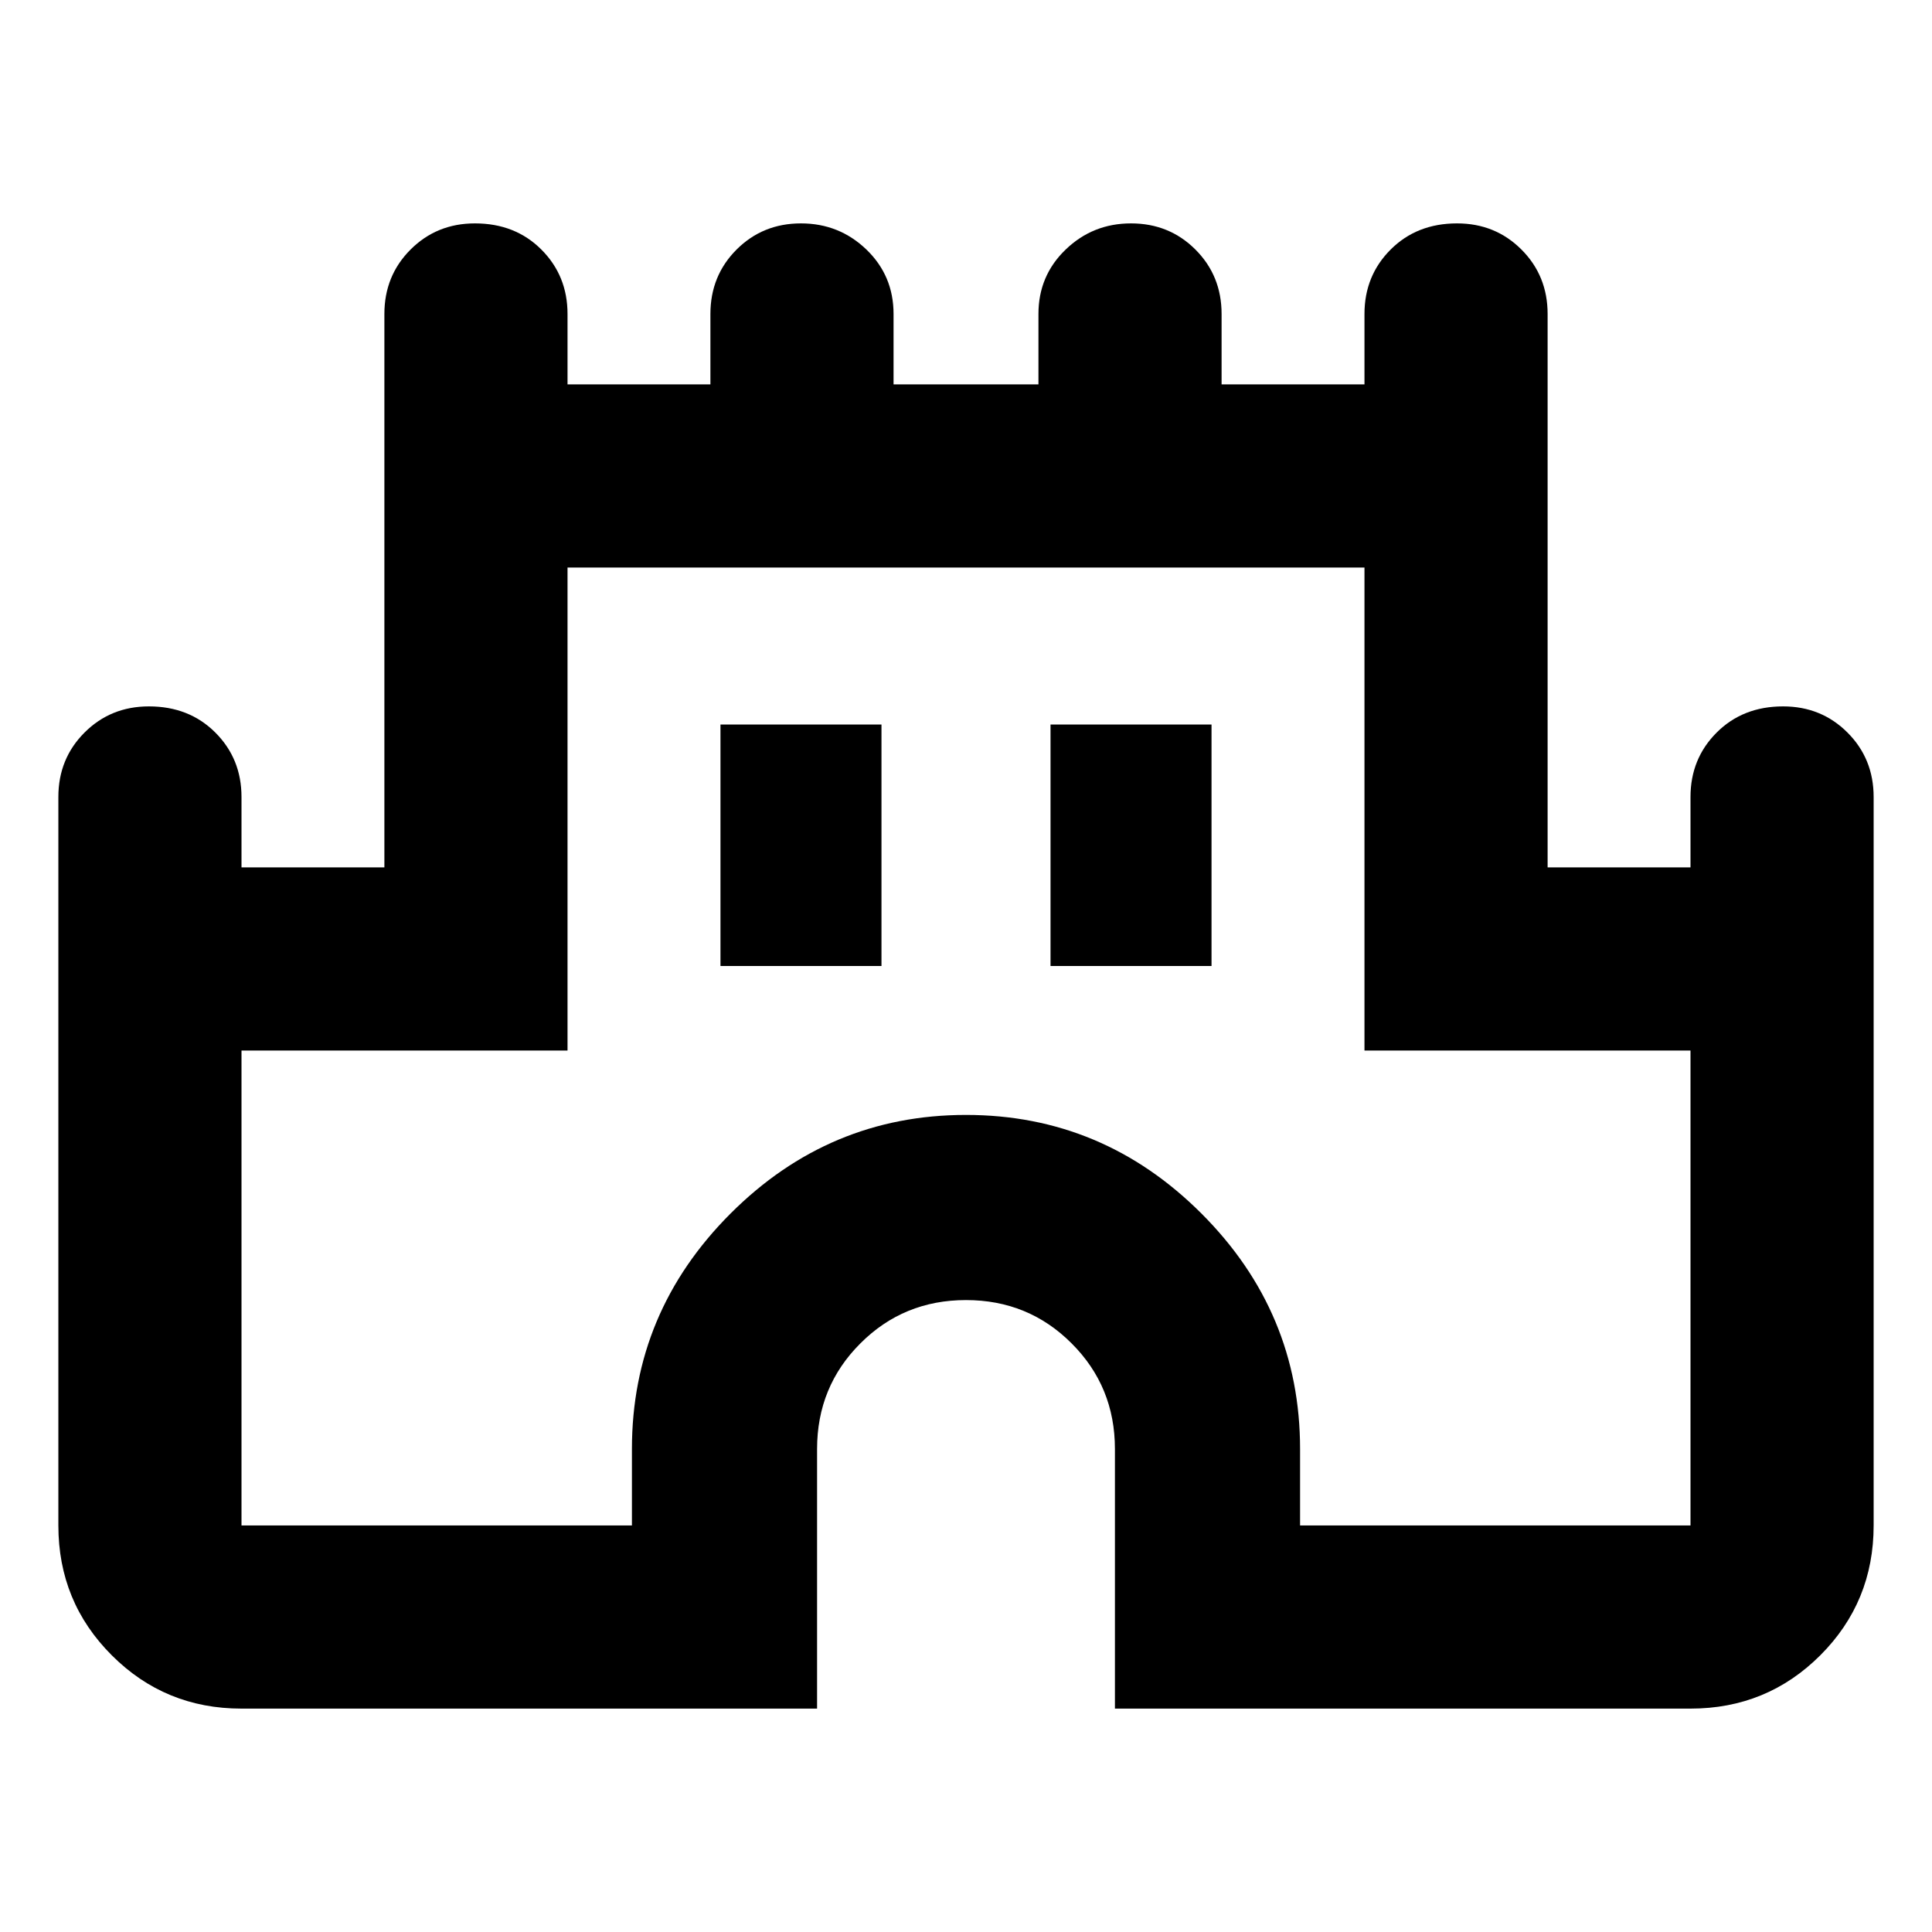 <svg xmlns="http://www.w3.org/2000/svg" height="24" width="24"><path d="M3 21.225Q2.05 21.225 1.388 20.562Q0.725 19.9 0.725 18.95V9.9Q0.725 9.425 1.05 9.1Q1.375 8.775 1.85 8.775Q2.35 8.775 2.675 9.1Q3 9.425 3 9.9V10.775H4.775V3.9Q4.775 3.425 5.1 3.1Q5.425 2.775 5.9 2.775Q6.4 2.775 6.725 3.1Q7.05 3.425 7.05 3.9V4.775H8.825V3.9Q8.825 3.425 9.15 3.1Q9.475 2.775 9.95 2.775Q10.425 2.775 10.763 3.1Q11.1 3.425 11.1 3.9V4.775H12.9V3.9Q12.9 3.425 13.238 3.1Q13.575 2.775 14.05 2.775Q14.525 2.775 14.85 3.1Q15.175 3.425 15.175 3.9V4.775H16.95V3.9Q16.95 3.425 17.275 3.1Q17.6 2.775 18.1 2.775Q18.575 2.775 18.9 3.1Q19.225 3.425 19.225 3.9V10.775H21V9.9Q21 9.425 21.325 9.1Q21.65 8.775 22.15 8.775Q22.625 8.775 22.95 9.1Q23.275 9.425 23.275 9.9V18.95Q23.275 19.9 22.613 20.562Q21.95 21.225 21 21.225H13.85V18Q13.85 17.225 13.312 16.688Q12.775 16.15 12 16.15Q11.225 16.15 10.688 16.688Q10.15 17.225 10.15 18V21.225ZM3 18.95H7.85V18Q7.85 16.3 9.075 15.075Q10.3 13.85 12 13.85Q13.7 13.85 14.925 15.075Q16.15 16.3 16.15 18V18.95H21V13.05H16.95V7.05H7.05V13.05H3ZM8.95 12H10.95V9H8.95ZM13.05 12H15.05V9H13.05ZM12 13Q12 13 12 13Q12 13 12 13Q12 13 12 13Q12 13 12 13Z"/></svg>